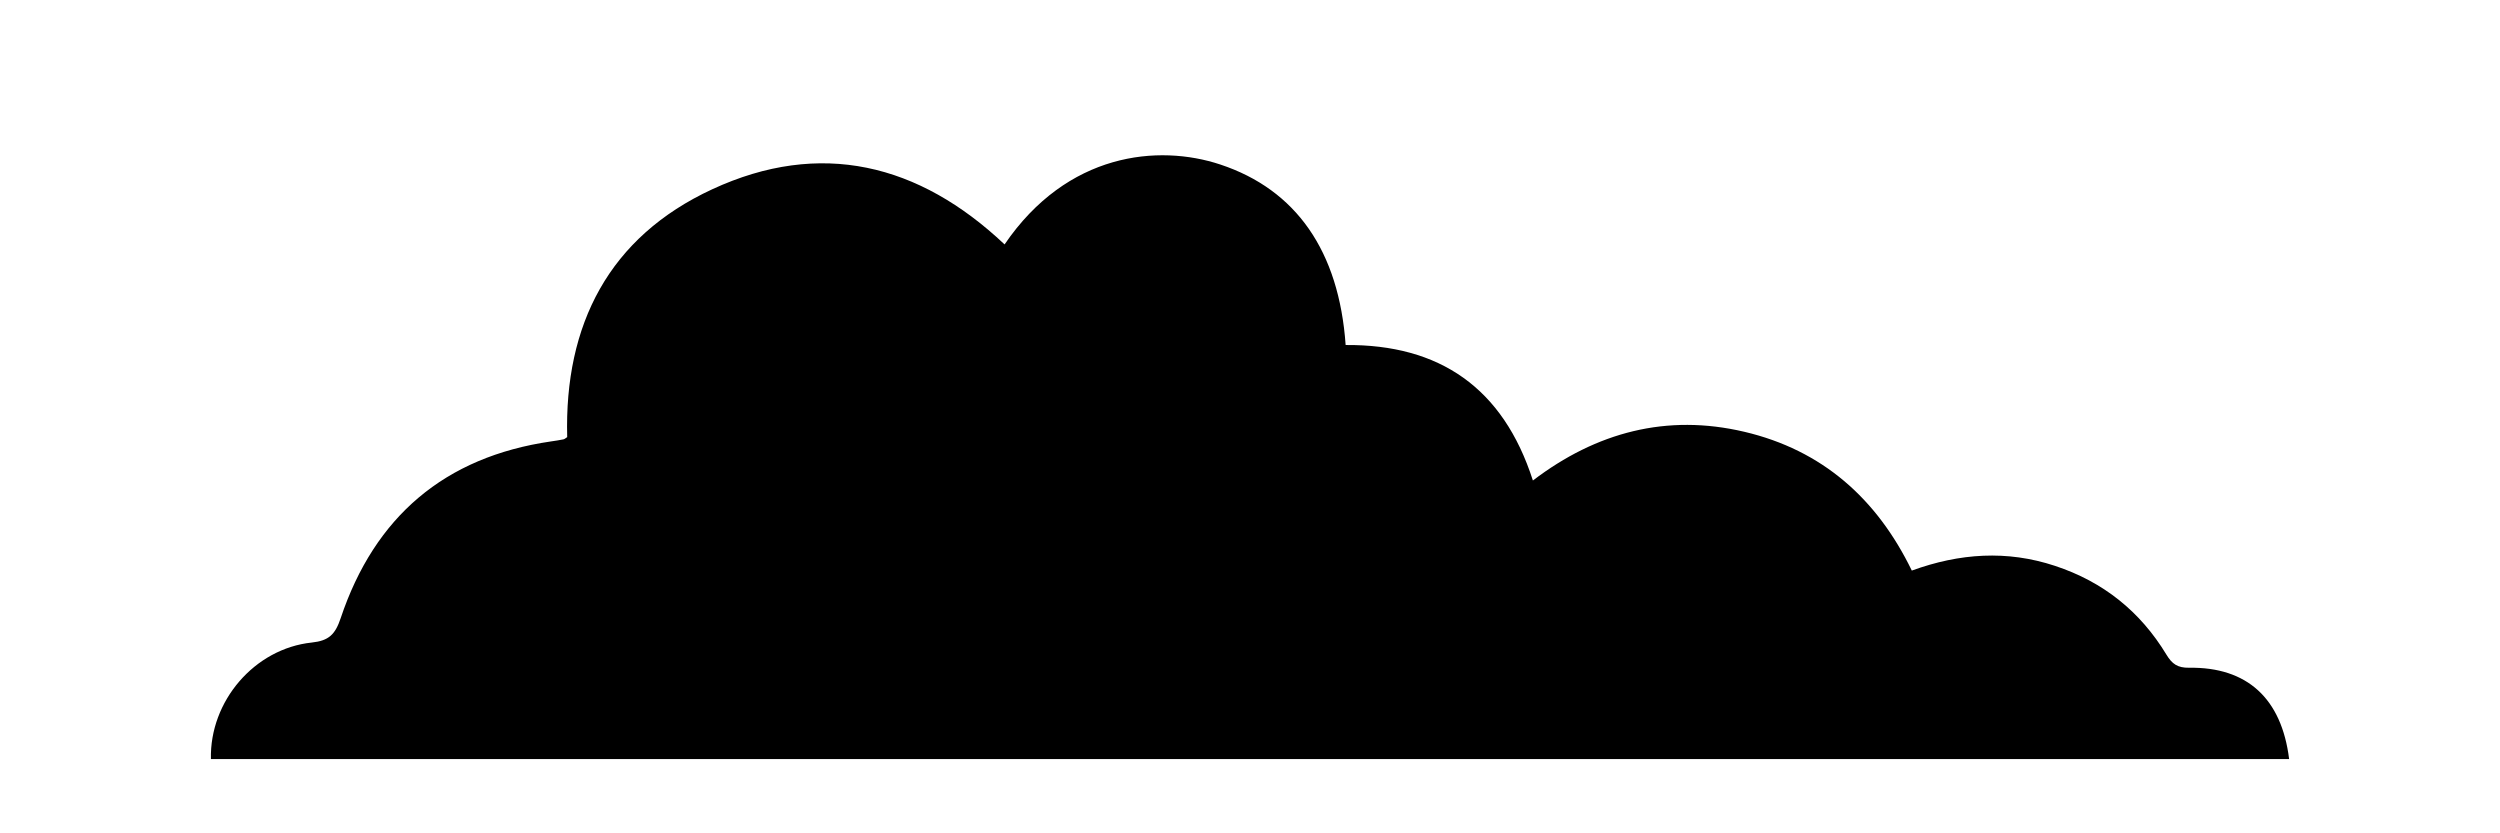 <?xml version="1.0" encoding="utf-8"?>
<!-- Generator: Adobe Illustrator 16.0.0, SVG Export Plug-In . SVG Version: 6.00 Build 0)  -->
<!DOCTYPE svg PUBLIC "-//W3C//DTD SVG 1.1//EN" "http://www.w3.org/Graphics/SVG/1.1/DTD/svg11.dtd">
<svg version="1.1" id="Capa_1" xmlns="http://www.w3.org/2000/svg" xmlns:xlink="http://www.w3.org/1999/xlink" x="0px" y="0px"
	 width="300px" height="100px" viewBox="0 0 300 100" enable-background="new 0 0 300 100" xml:space="preserve">
<path fill-rule="evenodd" clip-rule="evenodd" d="M25.31,91.085c-0.164-6.941,5.227-13.254,12.107-13.981
	c2.037-0.217,2.806-0.956,3.468-2.934c4.072-12.154,12.46-19.344,25.251-21.202c0.495-0.073,0.991-0.144,1.479-0.246
	c0.151-0.031,0.282-0.165,0.449-0.27c-0.359-13.508,5.021-24.008,17.414-29.744c12.954-5.994,24.797-3.081,35.071,6.623
	c7.519-11.033,18.455-12.06,25.894-9.588c9.084,3.018,14.237,10.371,15.034,21.659c11.253-0.085,18.895,5.117,22.47,16.259
	c7.621-5.806,16.069-8.035,25.365-5.849c9.345,2.197,15.903,7.999,20.104,16.657c5.745-2.088,11.415-2.473,17.184-0.566
	c5.794,1.913,10.235,5.474,13.372,10.656c0.673,1.111,1.333,1.592,2.725,1.57c6.952-0.102,11.093,3.672,11.997,10.955
	C191.595,91.085,108.527,91.085,25.31,91.085z"/>
</svg>

